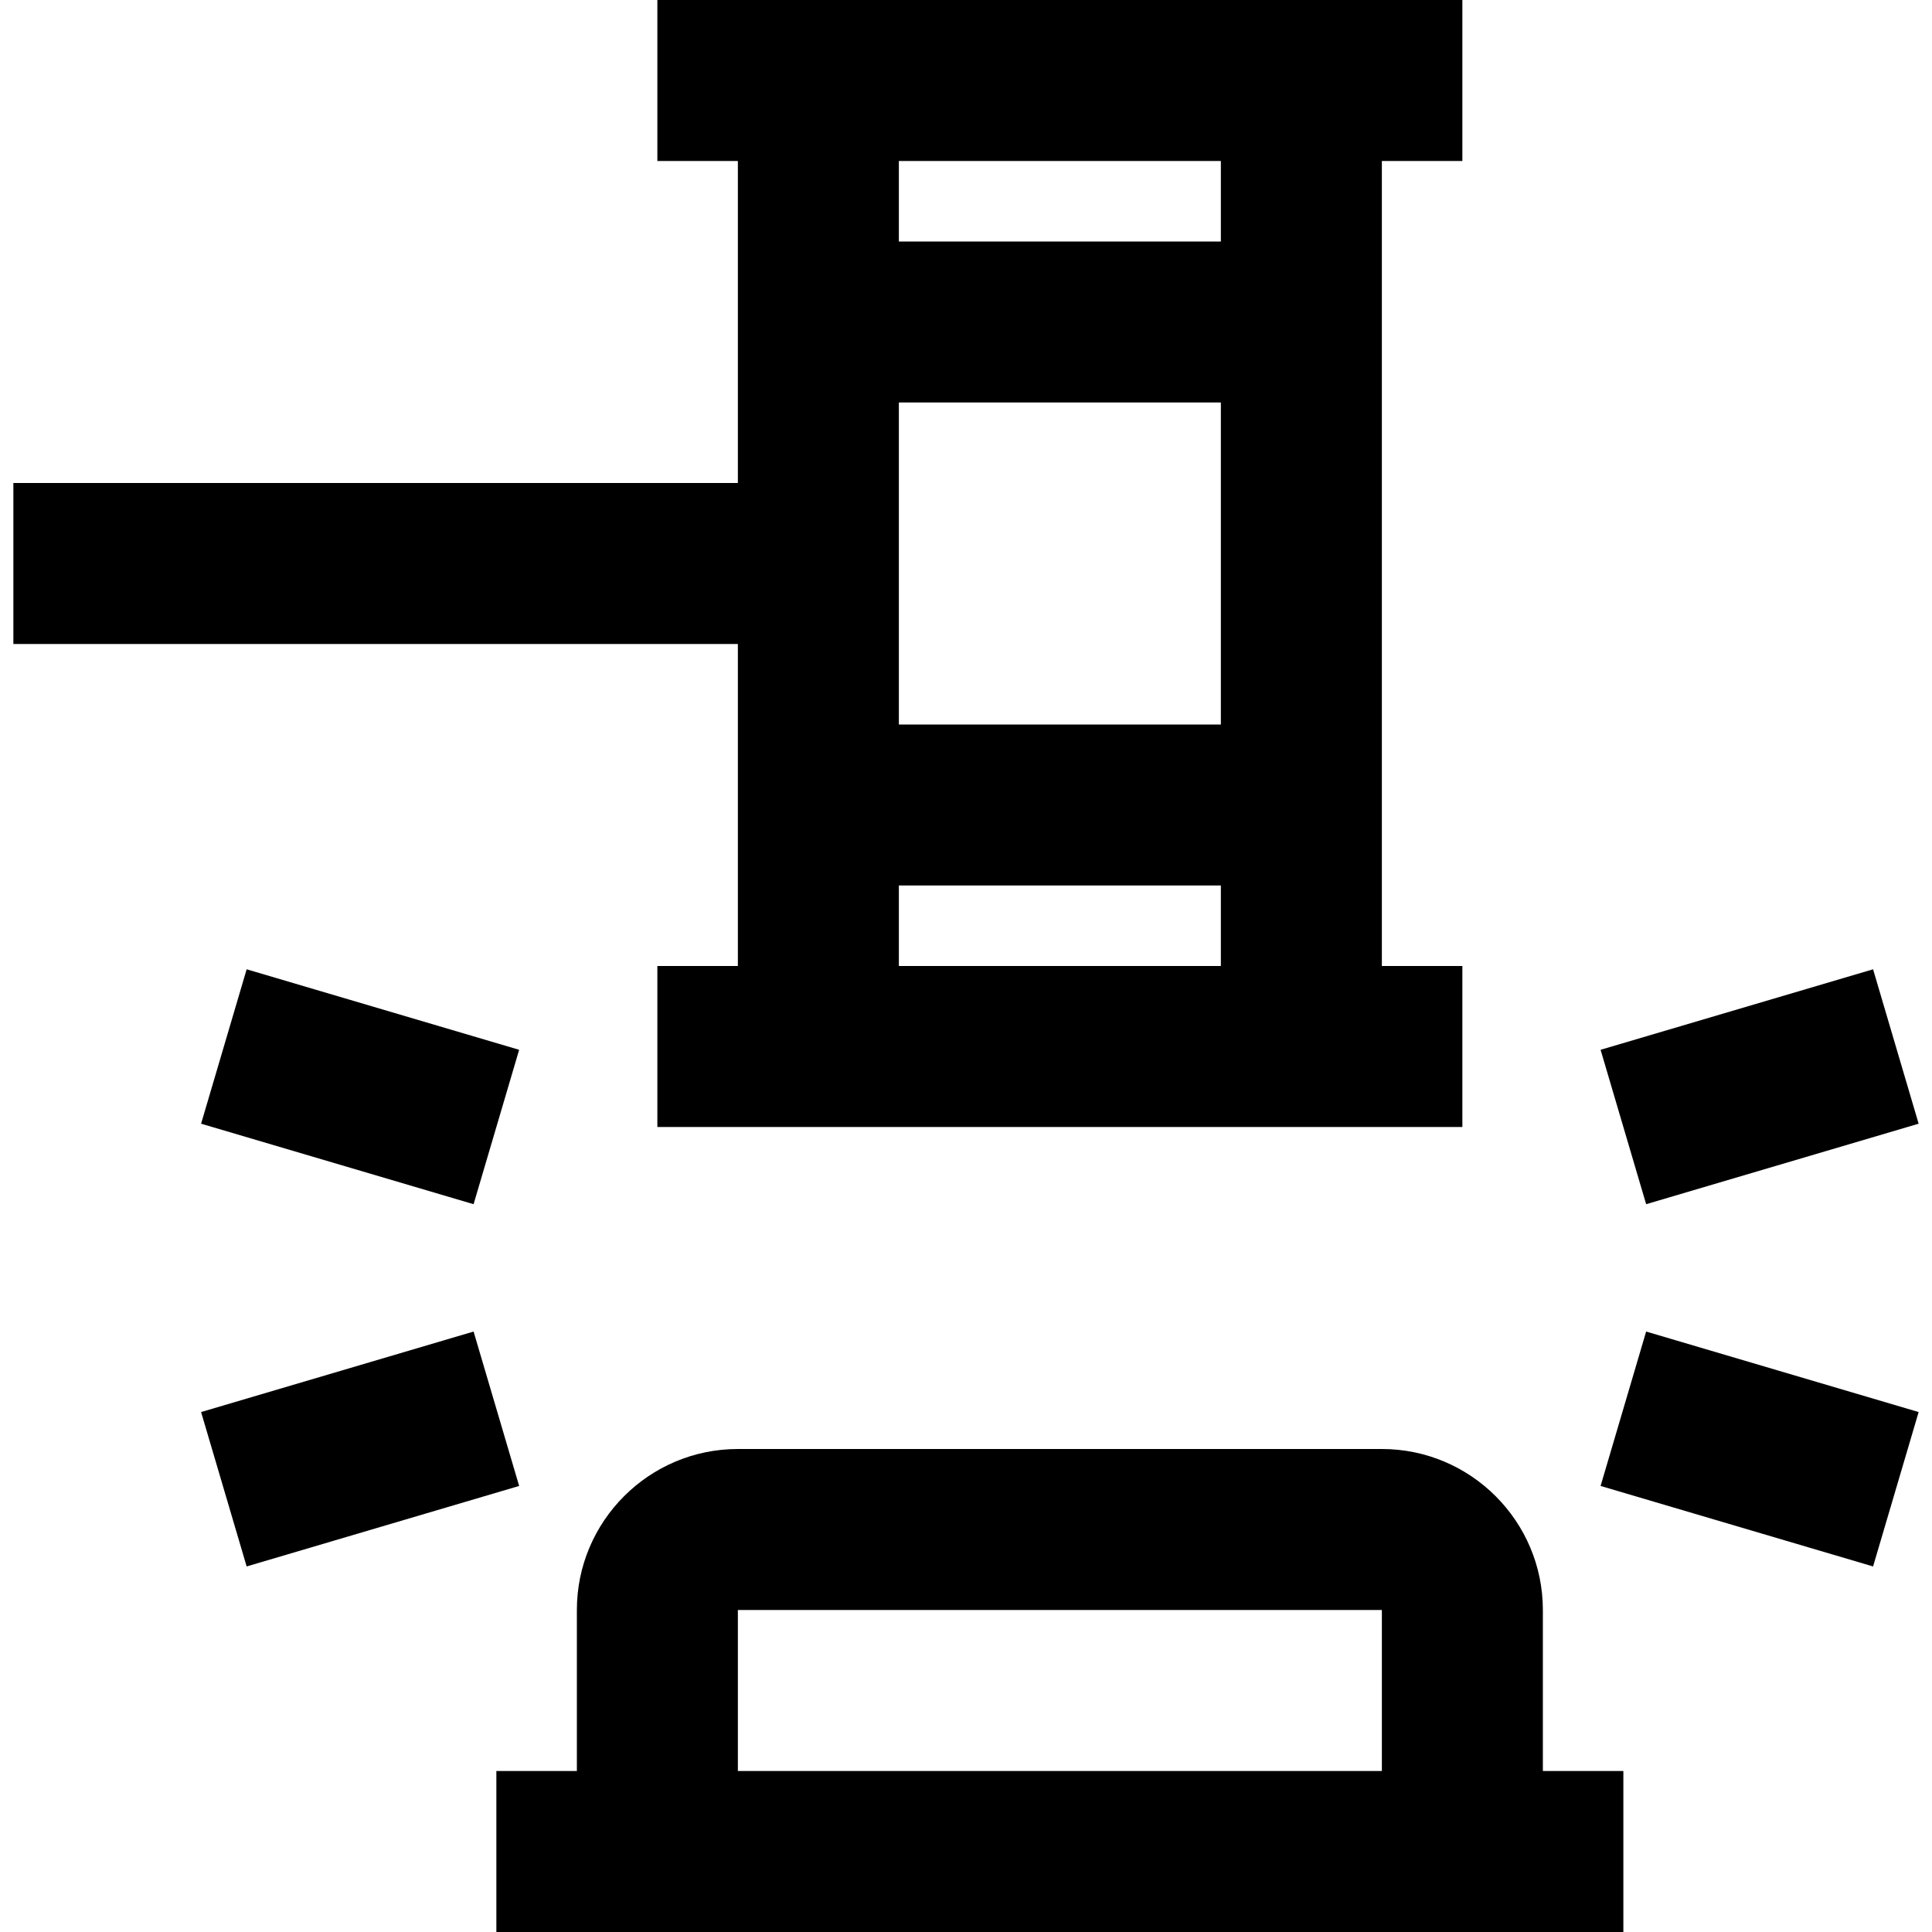 <svg id="Layer_1" viewBox="0 0 24 24" xmlns="http://www.w3.org/2000/svg" data-name="Layer 1"><path d="m9.166 12h-1v2h10v-2h-1v-10h1v-2h-10v2h1v4h-9v2h9zm2-7h4v4h-4zm0 7v-1h4v1zm4-10v1h-4v-1zm4 18c0-1.103-.897-2-2-2h-8c-1.103 0-2 .897-2 2v2h-1v2h14v-2h-1zm-10 0h8v2h-8zm11.283-5.041-.566-1.918 3.385-1 .566 1.918zm0 1.582 3.385 1-.566 1.918-3.385-1zm-17.951-2.582.566-1.918 3.385 1-.566 1.918zm3.951 4.5-3.385 1-.566-1.918 3.385-1z"/></svg>